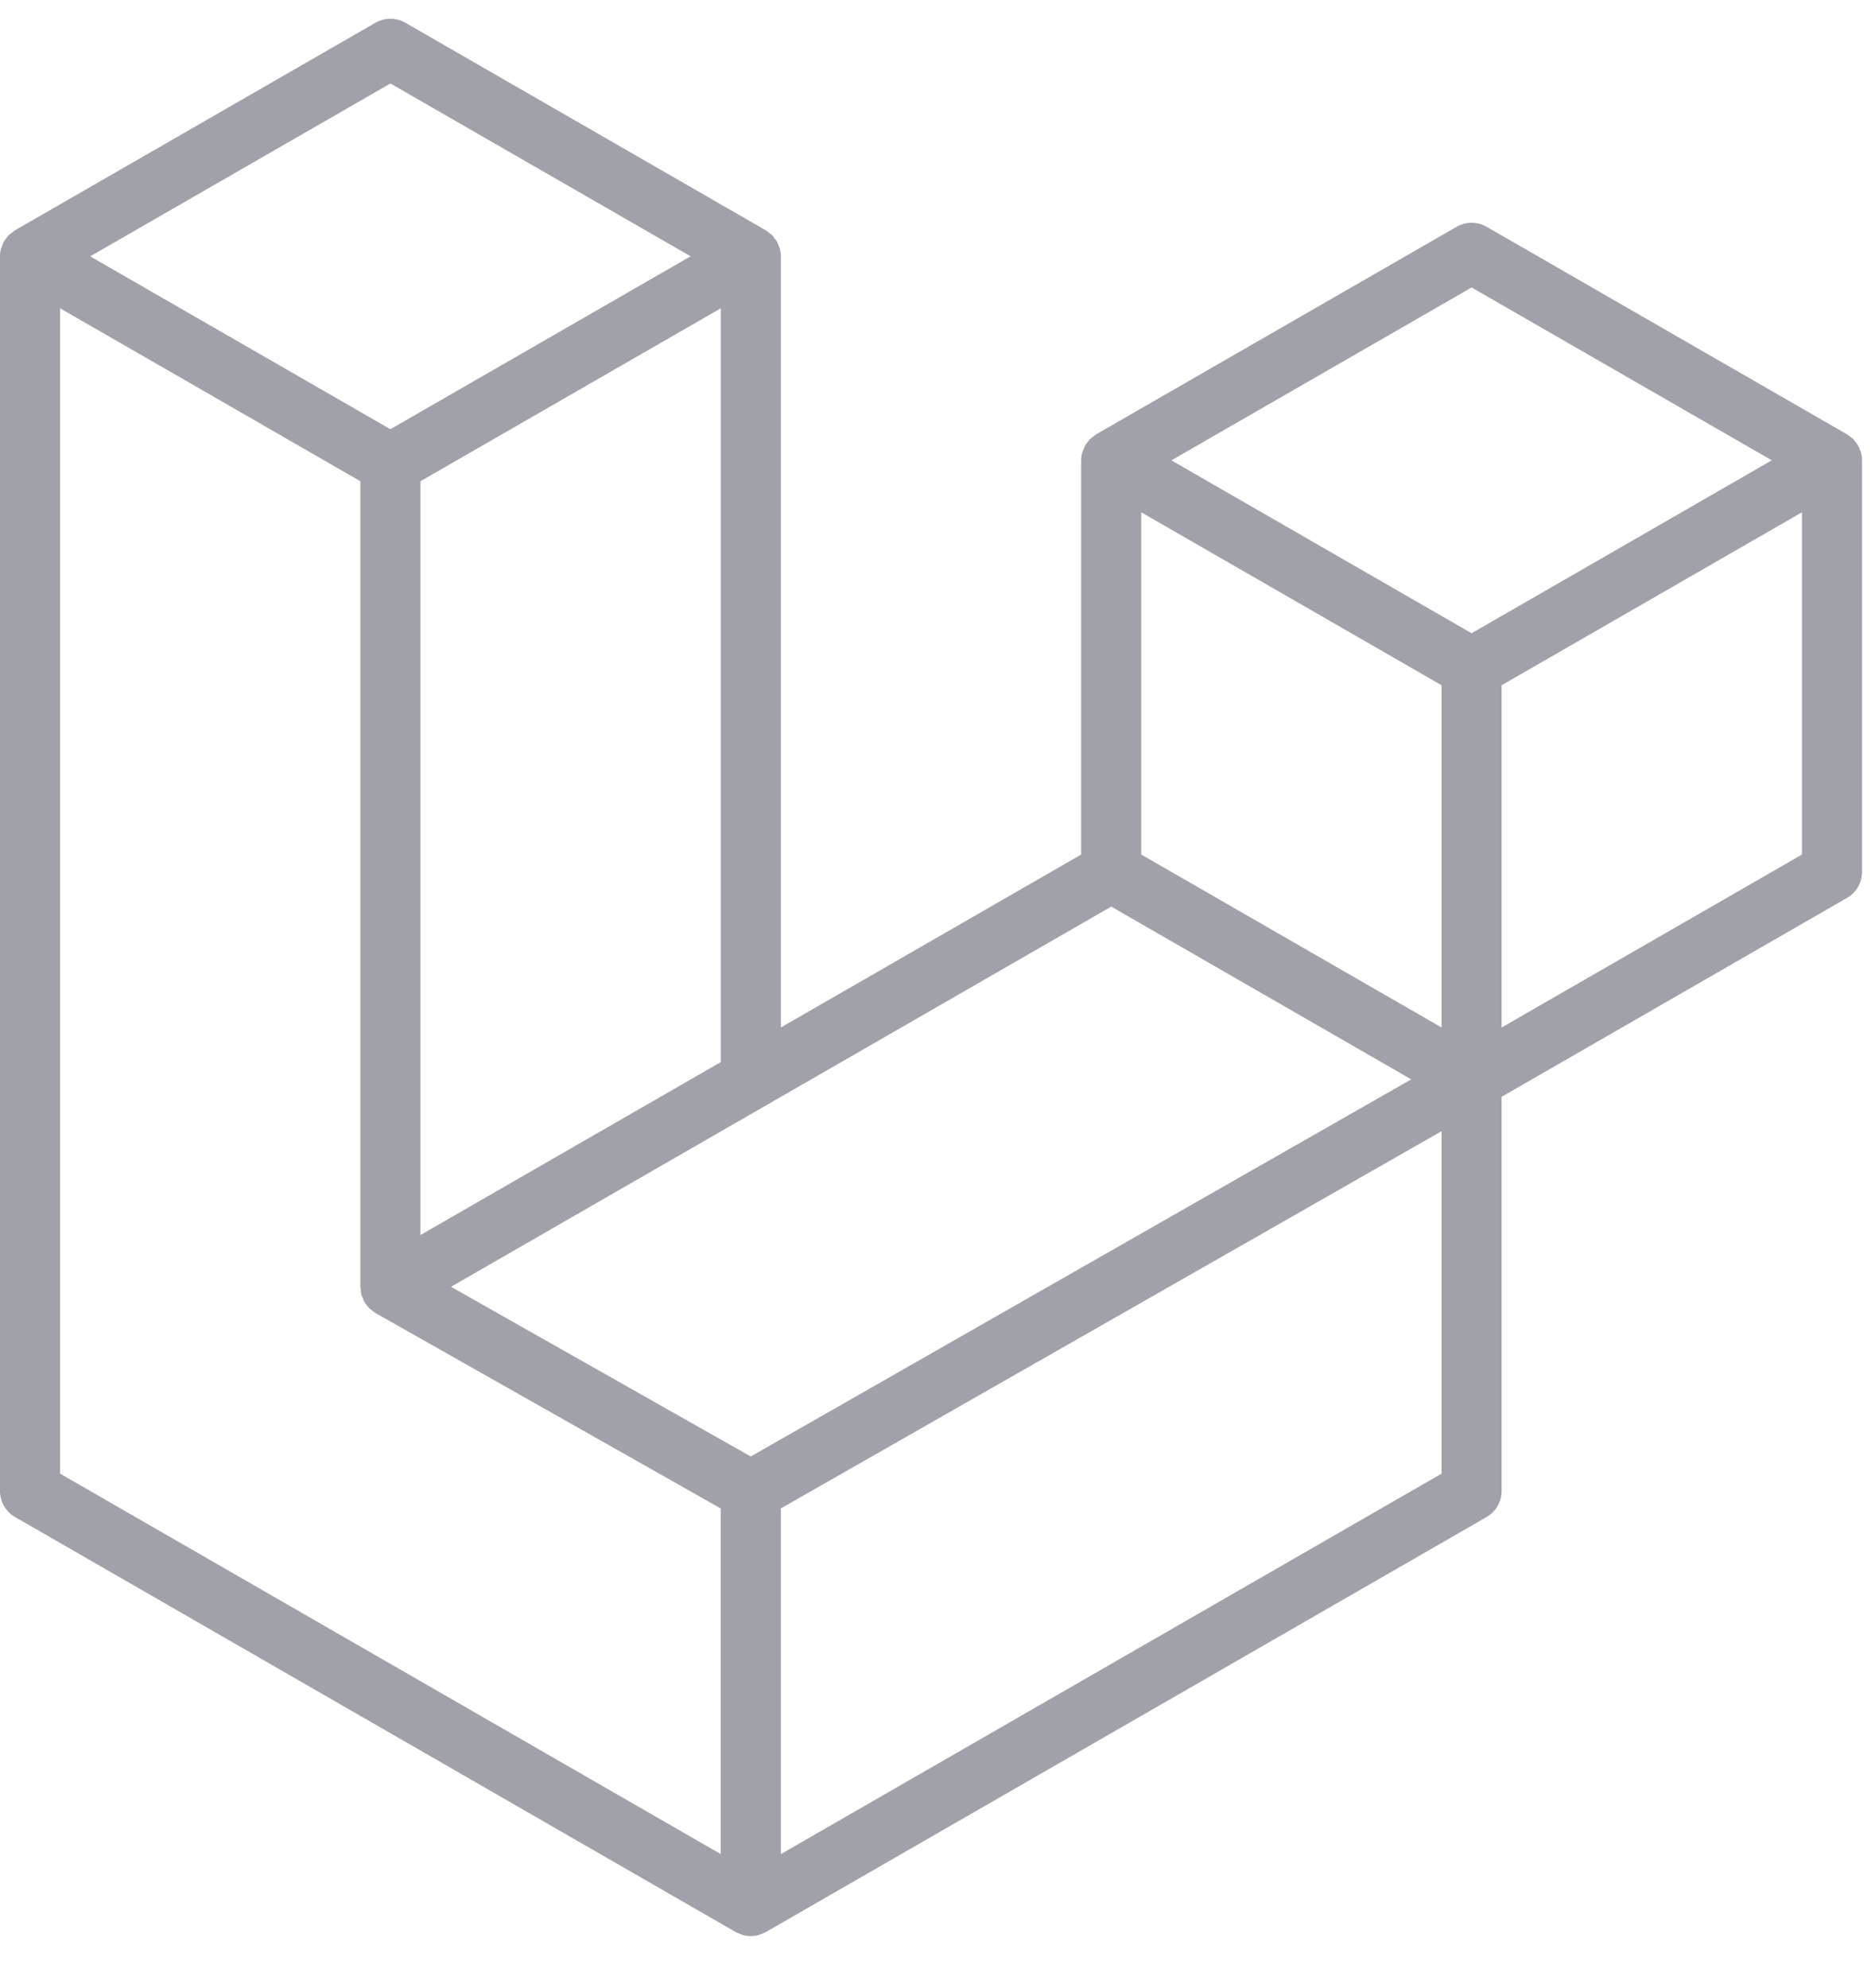 <svg width="50" height="53" viewBox="0 0 50 53" fill="none" xmlns="http://www.w3.org/2000/svg">
<g clip-path="url(#clip0_5931_63389)">
<path fill-rule="evenodd" clip-rule="evenodd" d="M49.626 12.064C49.644 12.132 49.654 12.202 49.654 12.273V23.245C49.654 23.386 49.617 23.524 49.546 23.646C49.476 23.768 49.374 23.869 49.252 23.939L40.043 29.241V39.75C40.043 40.036 39.891 40.3 39.643 40.444L20.42 51.51C20.376 51.535 20.328 51.551 20.28 51.568C20.262 51.574 20.245 51.585 20.226 51.59C20.092 51.625 19.95 51.625 19.816 51.59C19.794 51.584 19.774 51.572 19.753 51.564C19.709 51.548 19.663 51.534 19.621 51.51L0.402 40.444C0.28 40.374 0.178 40.273 0.108 40.151C0.037 40.029 9.67394e-05 39.891 0 39.75L0 6.834C0 6.762 0.01 6.692 0.028 6.624C0.034 6.601 0.048 6.58 0.056 6.557C0.071 6.515 0.085 6.472 0.107 6.433C0.122 6.407 0.144 6.386 0.162 6.362C0.185 6.33 0.206 6.297 0.233 6.269C0.256 6.246 0.286 6.229 0.312 6.209C0.341 6.185 0.367 6.159 0.4 6.14L10.011 0.607C10.133 0.537 10.271 0.5 10.411 0.5C10.551 0.5 10.689 0.537 10.811 0.607L20.421 6.14H20.423C20.455 6.16 20.482 6.185 20.511 6.208C20.537 6.228 20.566 6.246 20.589 6.268C20.617 6.297 20.637 6.33 20.661 6.362C20.678 6.386 20.701 6.407 20.715 6.433C20.738 6.473 20.751 6.515 20.767 6.557C20.775 6.58 20.789 6.601 20.795 6.625C20.813 6.693 20.823 6.763 20.823 6.834V27.393L28.831 22.782V12.272C28.831 12.202 28.841 12.131 28.859 12.064C28.866 12.04 28.879 12.019 28.887 11.996C28.903 11.954 28.917 11.911 28.939 11.872C28.954 11.846 28.976 11.825 28.993 11.801C29.017 11.769 29.037 11.736 29.065 11.708C29.088 11.685 29.117 11.668 29.143 11.648C29.173 11.624 29.199 11.598 29.231 11.579L38.843 6.046C38.965 5.976 39.103 5.939 39.243 5.939C39.383 5.939 39.521 5.976 39.643 6.046L49.253 11.579C49.287 11.599 49.313 11.624 49.343 11.647C49.368 11.667 49.397 11.685 49.42 11.707C49.448 11.736 49.468 11.769 49.492 11.801C49.51 11.825 49.532 11.846 49.546 11.872C49.569 11.911 49.582 11.954 49.598 11.996C49.607 12.019 49.62 12.04 49.626 12.064ZM48.052 22.782V13.658L44.689 15.594L40.043 18.269V27.393L48.053 22.782H48.052ZM38.442 39.287V30.157L33.872 32.767L20.822 40.215V49.431L38.442 39.287ZM1.602 8.219V39.287L19.22 49.43V40.216L10.016 35.007L10.013 35.005L10.009 35.003C9.978 34.985 9.952 34.959 9.923 34.937C9.898 34.917 9.869 34.901 9.847 34.879L9.845 34.876C9.819 34.851 9.801 34.82 9.779 34.792C9.759 34.765 9.735 34.742 9.719 34.714L9.718 34.711C9.7 34.681 9.689 34.645 9.676 34.611C9.663 34.581 9.646 34.553 9.638 34.521C9.628 34.483 9.626 34.442 9.622 34.403C9.618 34.373 9.61 34.343 9.61 34.313V34.311V12.83L4.965 10.154L1.602 8.219ZM10.412 2.225L2.405 6.834L10.41 11.443L18.416 6.833L10.41 2.225H10.412ZM14.576 30.989L19.221 28.315V8.219L15.858 10.155L11.212 12.83V32.926L14.576 30.989ZM39.243 7.664L31.237 12.273L39.243 16.882L47.248 12.272L39.243 7.664ZM38.442 18.269L33.796 15.594L30.433 13.658V22.782L35.078 25.456L38.442 27.393V18.269ZM20.02 38.83L31.763 32.126L37.633 28.776L29.633 24.17L20.422 29.473L12.027 34.306L20.02 38.83Z" fill="#A1A1AA"/>
</g>
<defs>
<clipPath id="clip0_5931_63389">
<rect width="50" height="52" fill="white" transform="translate(0 0.5)"/>
</clipPath>
</defs>
</svg>
